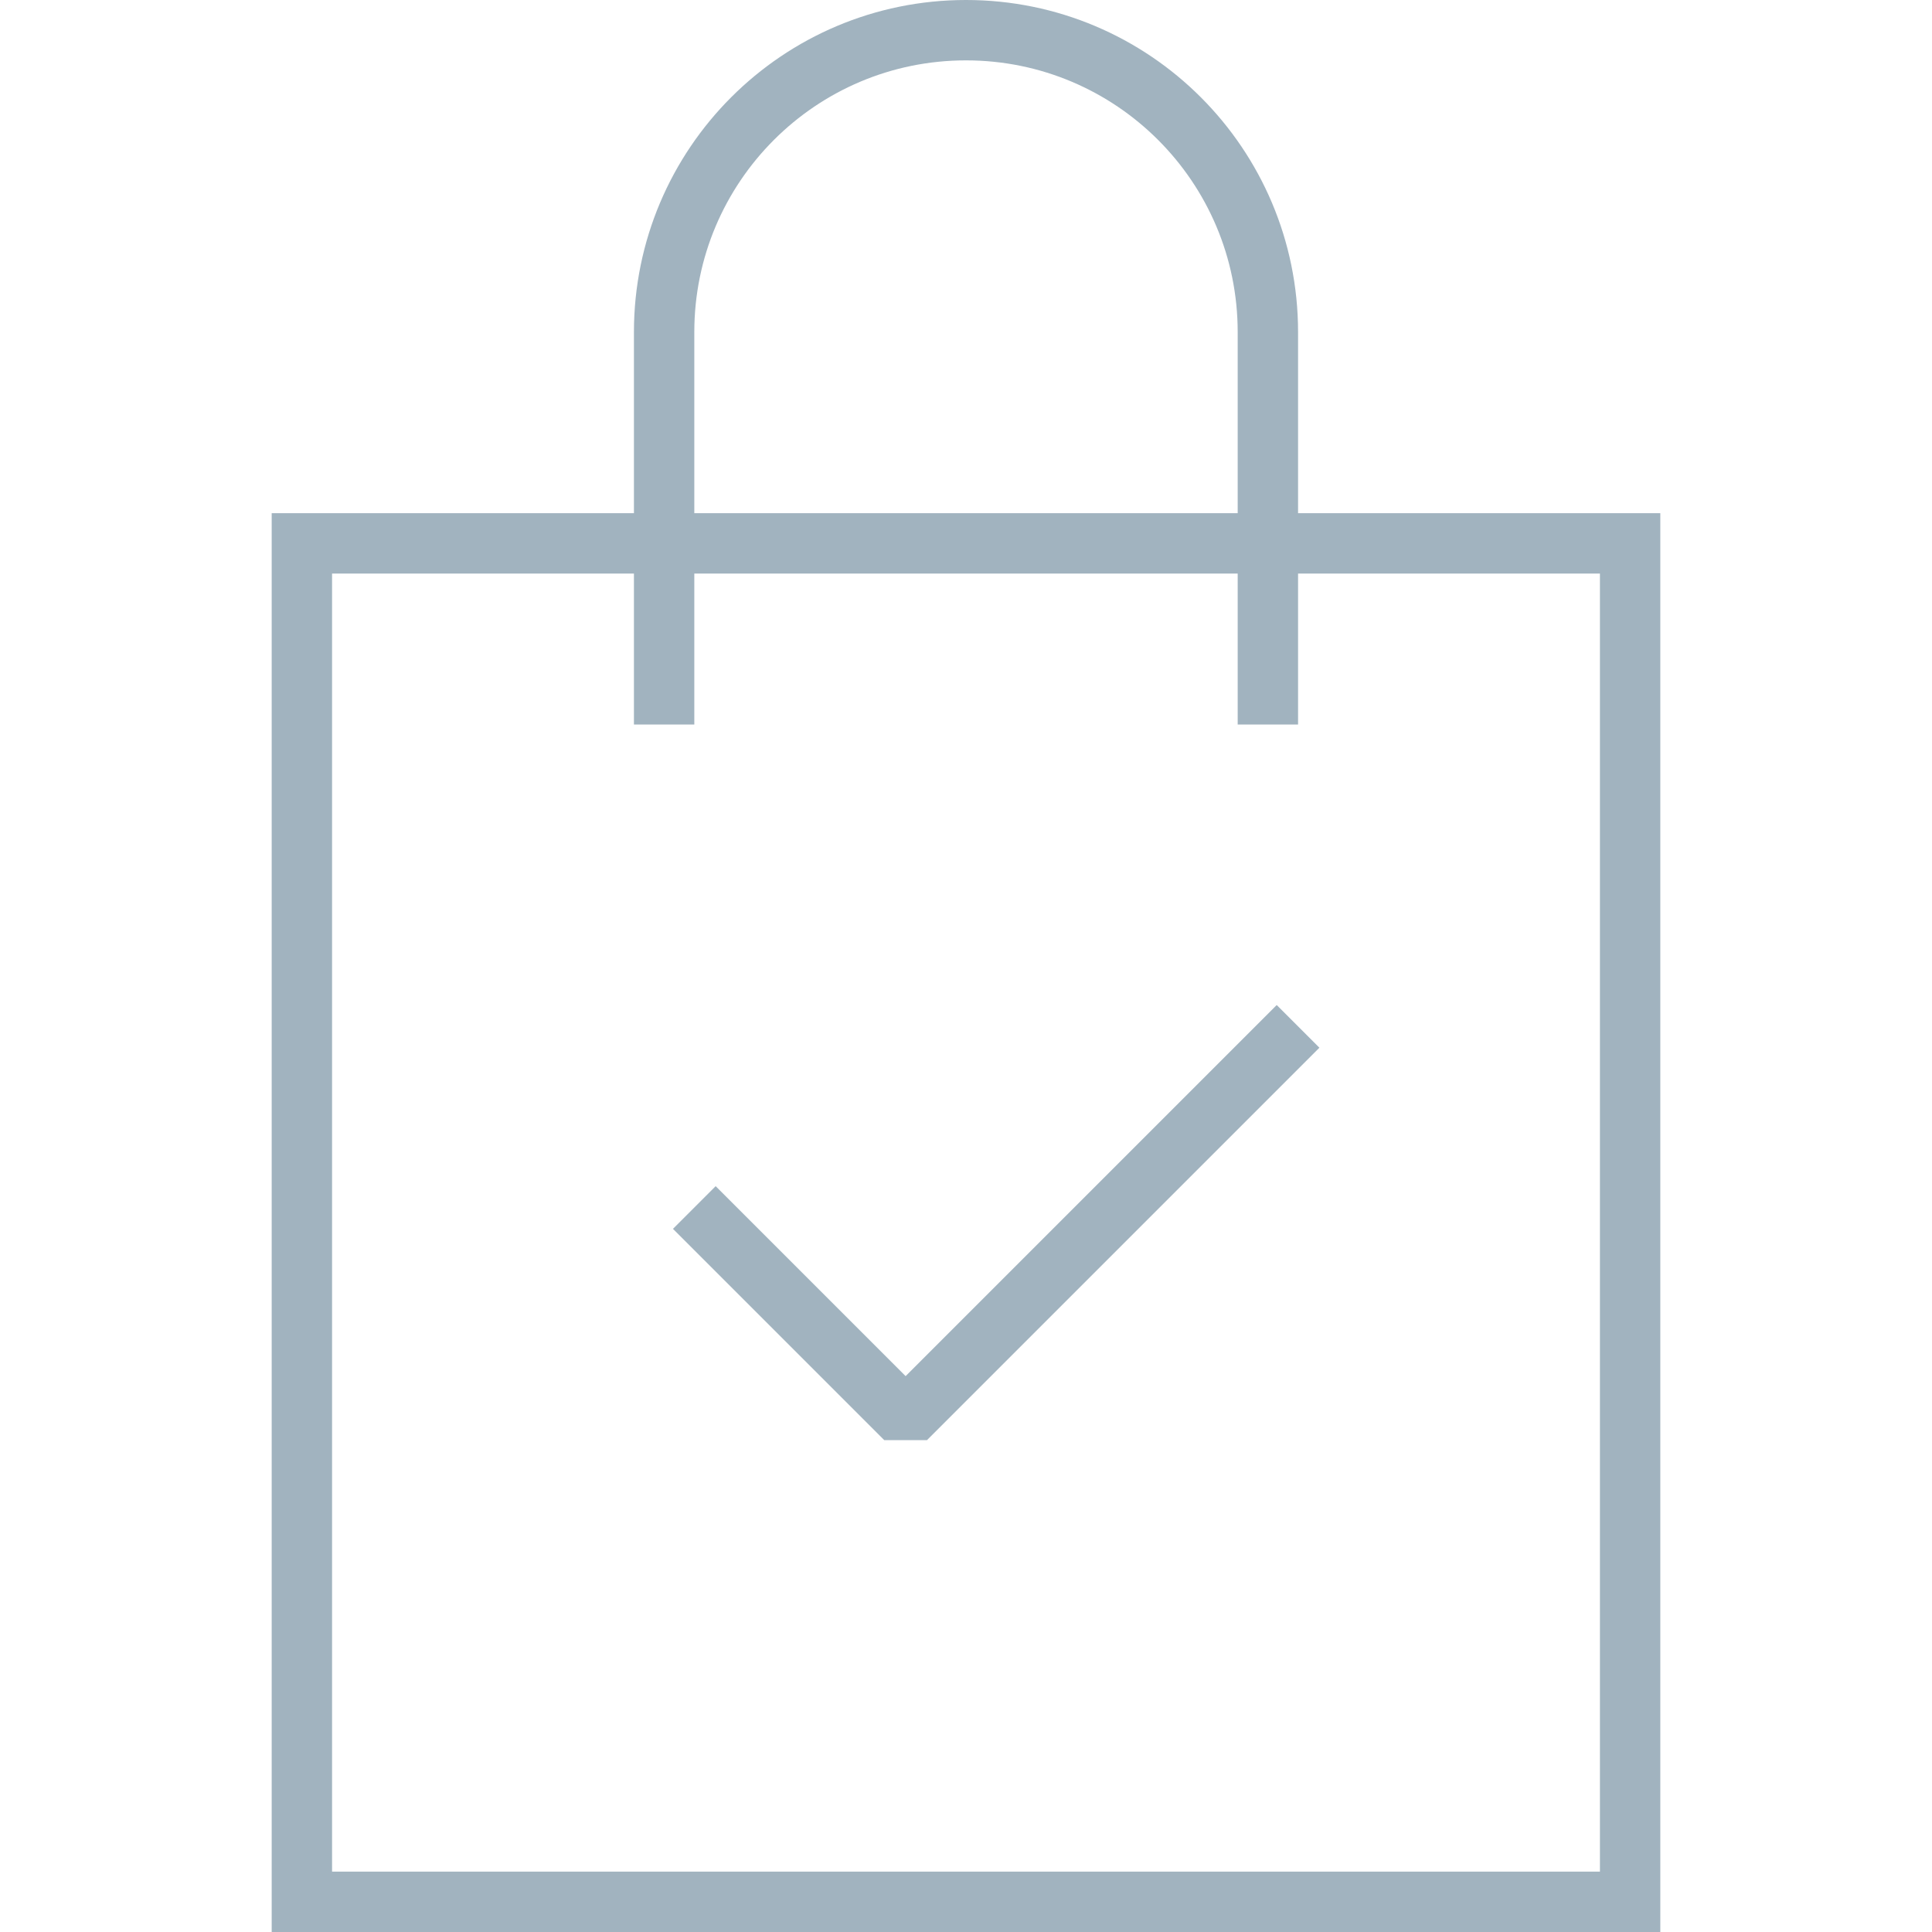 <svg enable-background="new 0 0 64 64" height="64px" id="Layer_1" version="1.0" viewBox="0 0 64 64" width="64px" xml:space="preserve" xmlns="http://www.w3.org/2000/svg" xmlns:xlink="http://www.w3.org/1999/xlink"><polygon fill="none" points="44,18 54,18 54,63 10,63 10,18 20,18 " stroke="#a1b3bf" stroke-miterlimit="10" stroke-width="2"/><polyline fill="none" points="23,40 30,47   43,34 " stroke="#a1b3bf" stroke-linejoin="bevel" stroke-miterlimit="10" stroke-width="2"/><path d="M22,24V11c0-5.523,4.477-10,10-10s10,4.477,10,10v13  " fill="none" stroke="#a1b3bf" stroke-miterlimit="10" stroke-width="2"/></svg>